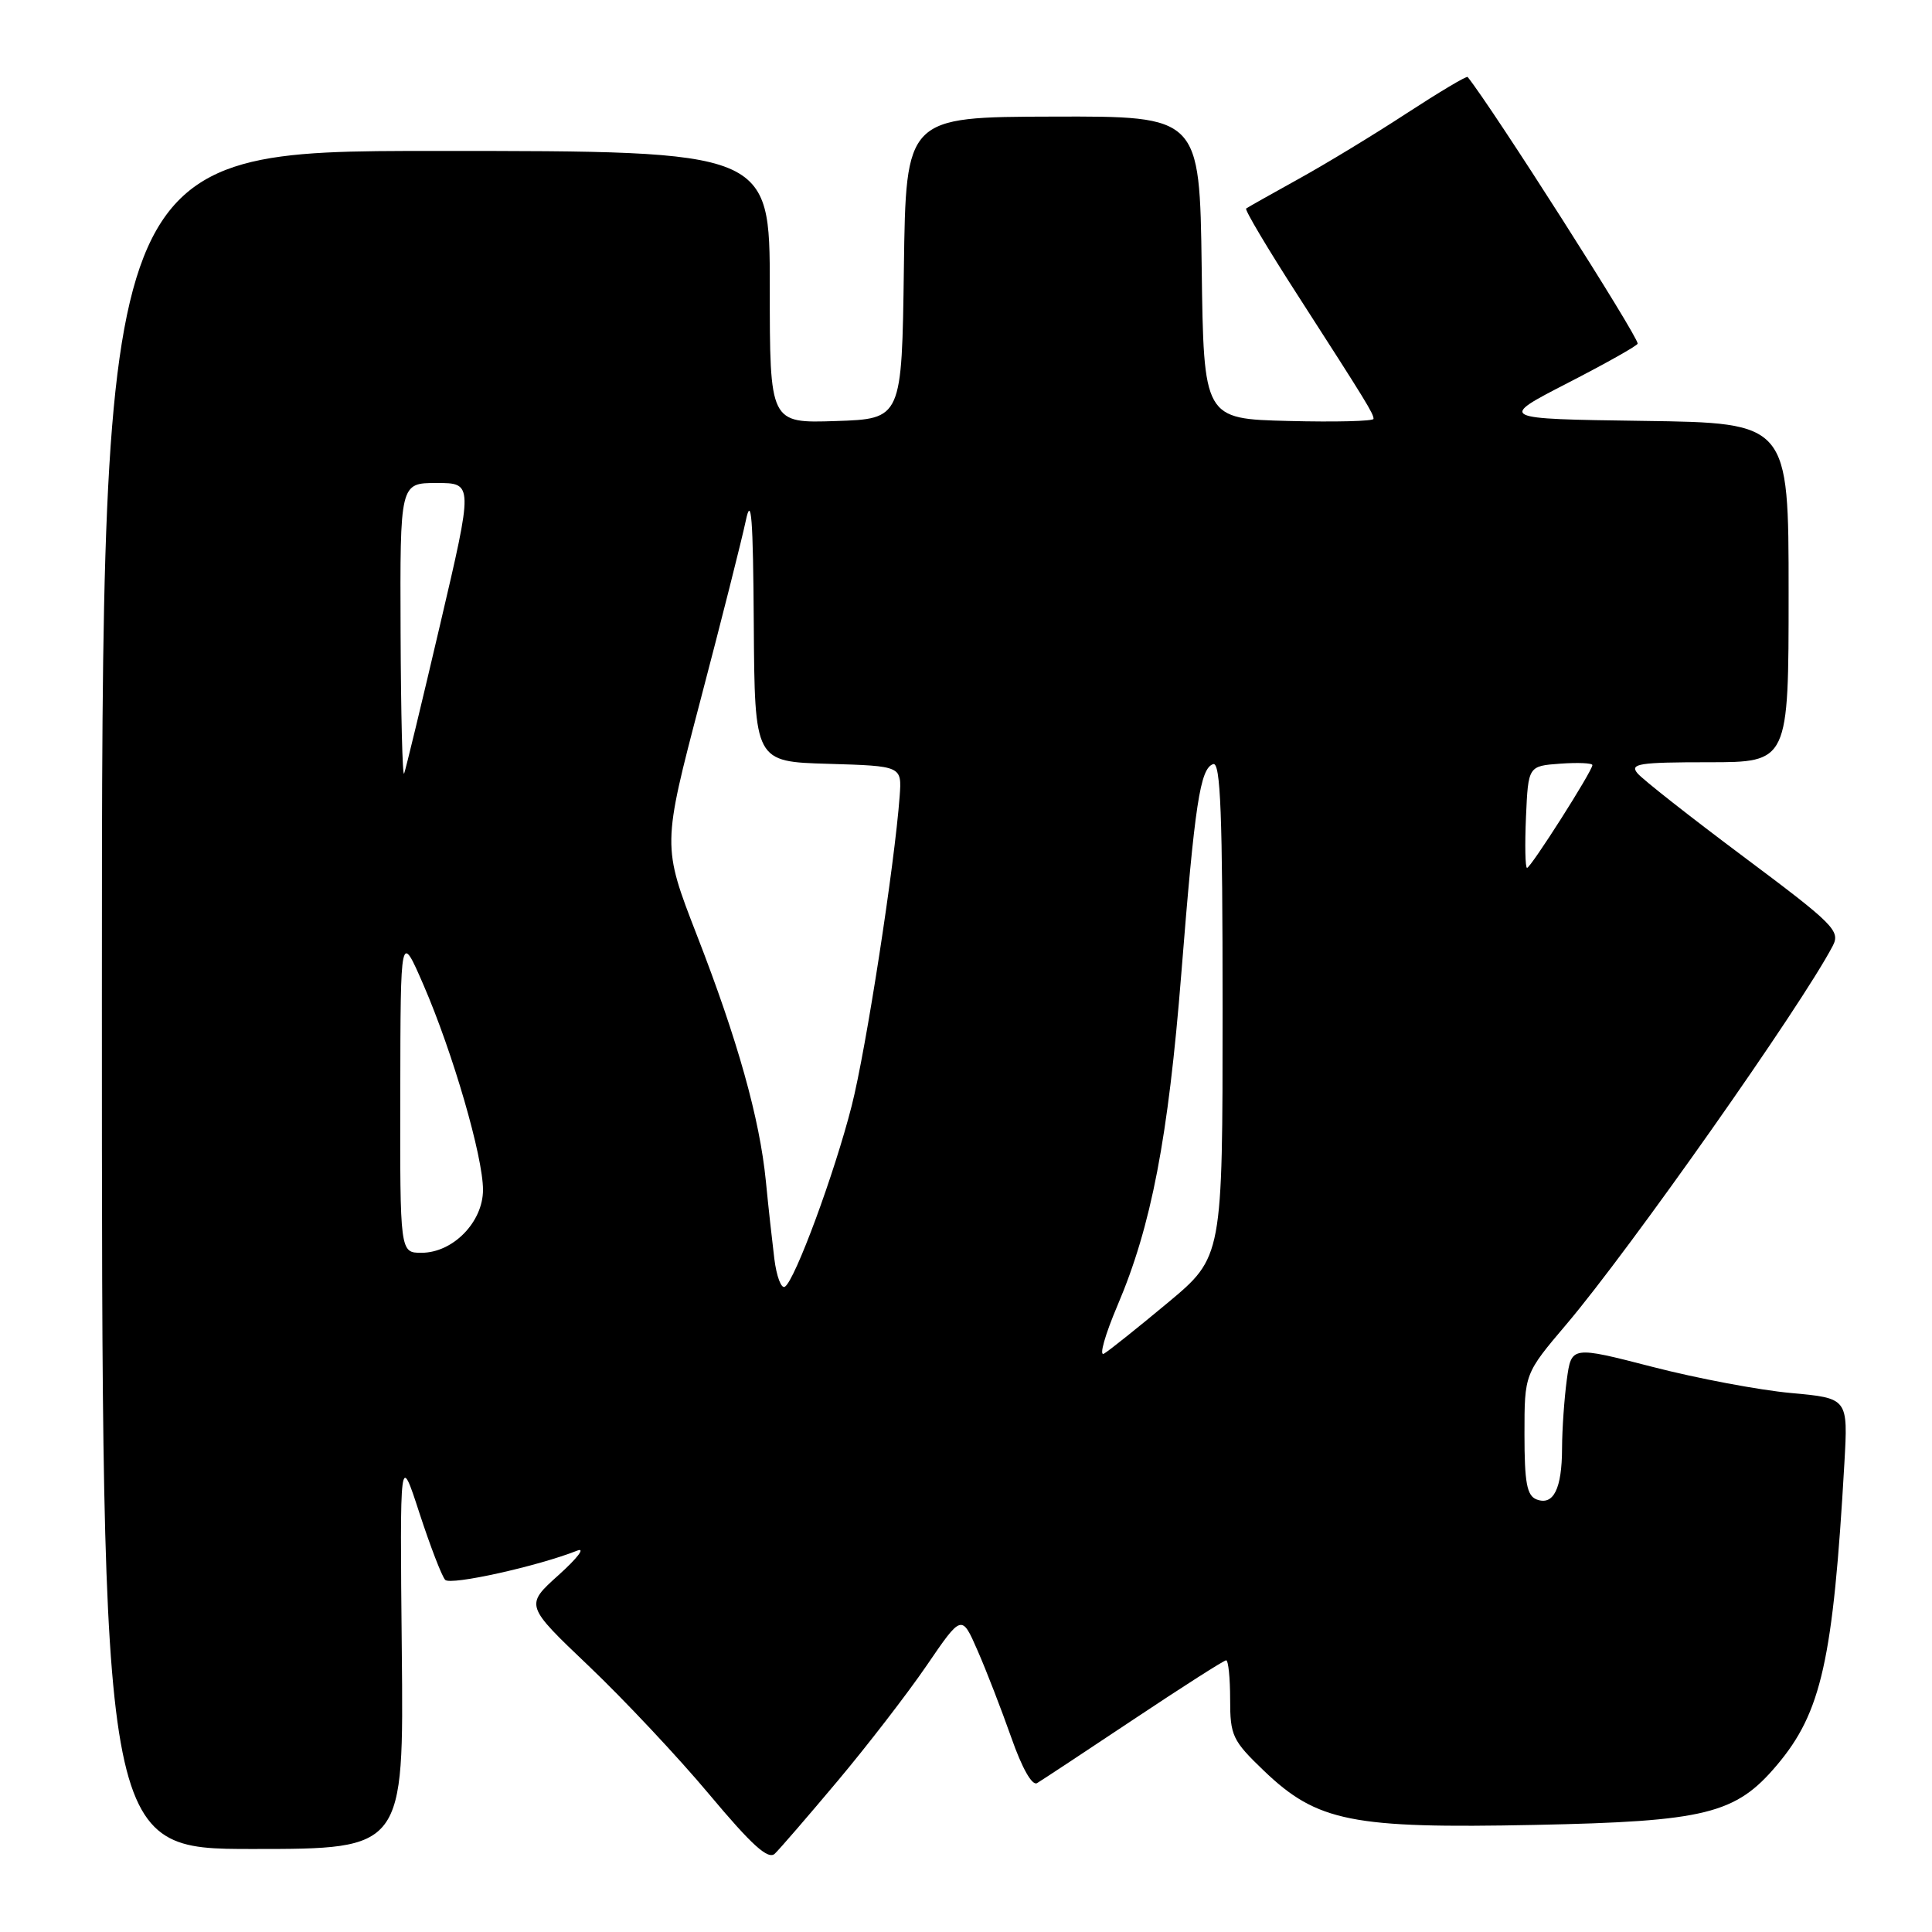 <?xml version="1.0" encoding="UTF-8" standalone="no"?>
<!DOCTYPE svg PUBLIC "-//W3C//DTD SVG 1.1//EN" "http://www.w3.org/Graphics/SVG/1.1/DTD/svg11.dtd" >
<svg xmlns="http://www.w3.org/2000/svg" xmlns:xlink="http://www.w3.org/1999/xlink" version="1.1" viewBox="0 0 256 256">
 <g >
 <path fill="currentColor"
d=" M 110.98 236.00 C 114.91 231.32 120.22 224.44 122.78 220.70 C 127.43 213.89 127.43 213.89 129.53 218.70 C 130.69 221.34 132.69 226.52 133.99 230.20 C 135.42 234.29 136.76 236.66 137.42 236.27 C 138.01 235.92 143.77 232.12 150.22 227.82 C 156.67 223.52 162.18 220.00 162.47 220.00 C 162.76 220.00 163.00 222.33 163.00 225.17 C 163.00 229.99 163.30 230.63 167.48 234.64 C 174.53 241.39 179.12 242.31 203.39 241.81 C 226.01 241.35 229.98 240.37 235.44 233.90 C 241.35 226.91 242.90 219.99 244.39 193.88 C 244.88 185.27 244.88 185.27 237.30 184.58 C 233.13 184.20 224.89 182.65 218.97 181.12 C 208.22 178.35 208.22 178.35 207.61 182.82 C 207.28 185.27 206.99 189.35 206.98 191.89 C 206.97 197.28 205.84 199.54 203.60 198.68 C 202.32 198.18 202.00 196.47 202.00 190.04 C 202.00 182.03 202.00 182.03 207.58 175.45 C 215.96 165.57 238.69 133.28 242.84 125.35 C 243.89 123.35 243.03 122.49 231.07 113.55 C 223.98 108.25 217.63 103.26 216.97 102.46 C 215.92 101.20 217.18 101.00 226.38 101.00 C 237.00 101.00 237.00 101.00 237.00 78.52 C 237.00 56.04 237.00 56.04 217.75 55.77 C 198.50 55.50 198.50 55.50 207.75 50.74 C 212.84 48.12 217.00 45.78 217.00 45.53 C 217.00 44.47 197.78 14.33 194.47 10.20 C 194.34 10.03 190.69 12.21 186.36 15.03 C 182.04 17.86 175.57 21.78 172.00 23.75 C 168.43 25.73 165.33 27.47 165.12 27.63 C 164.91 27.80 168.01 33.01 172.01 39.21 C 181.11 53.35 182.00 54.80 182.00 55.50 C 182.00 55.81 176.94 55.94 170.75 55.78 C 159.50 55.50 159.50 55.50 159.23 35.45 C 158.96 15.39 158.96 15.39 139.50 15.45 C 120.04 15.50 120.04 15.50 119.77 35.50 C 119.50 55.50 119.50 55.50 110.75 55.79 C 102.00 56.08 102.00 56.08 102.00 38.04 C 102.00 20.00 102.00 20.00 57.75 20.00 C 13.50 20.00 13.50 20.00 13.50 132.50 C 13.50 245.00 13.50 245.00 33.50 245.00 C 53.50 245.00 53.50 245.00 53.24 218.75 C 52.98 192.50 52.98 192.50 55.58 200.50 C 57.02 204.90 58.55 208.88 58.99 209.34 C 59.70 210.10 71.29 207.53 76.50 205.46 C 77.60 205.03 76.49 206.48 74.03 208.69 C 69.56 212.71 69.56 212.71 78.03 220.77 C 82.69 225.21 89.88 232.86 94.00 237.79 C 99.63 244.51 101.79 246.47 102.67 245.62 C 103.31 245.01 107.05 240.68 110.98 236.00 Z  M 148.09 172.94 C 152.56 162.44 154.79 150.85 156.53 129.00 C 158.32 106.45 159.03 101.82 160.75 101.25 C 161.73 100.92 162.00 107.85 162.00 133.70 C 162.00 166.56 162.00 166.56 154.75 172.61 C 150.76 175.93 146.95 178.98 146.28 179.37 C 145.60 179.76 146.42 176.87 148.09 172.94 Z  M 102.60 166.77 C 102.31 164.42 101.80 159.80 101.48 156.50 C 100.66 148.21 97.74 137.79 92.33 123.89 C 87.75 112.08 87.75 112.08 92.81 92.79 C 95.60 82.18 98.30 71.47 98.82 69.00 C 99.55 65.50 99.79 68.56 99.88 82.71 C 100.00 100.93 100.00 100.93 109.75 101.21 C 119.50 101.50 119.50 101.50 119.21 105.50 C 118.54 114.59 114.76 139.05 112.86 146.50 C 110.59 155.45 105.33 169.68 104.00 170.50 C 103.52 170.80 102.89 169.12 102.60 166.77 Z  M 53.04 144.75 C 53.07 123.50 53.07 123.50 56.11 130.50 C 60.00 139.48 64.00 153.24 64.00 157.66 C 64.00 161.93 60.02 166.00 55.85 166.00 C 53.00 166.00 53.00 166.00 53.04 144.75 Z  M 202.20 108.25 C 202.50 101.50 202.50 101.50 206.75 101.19 C 209.09 101.02 211.00 101.11 211.00 101.38 C 211.00 102.16 202.83 115.00 202.34 115.00 C 202.10 115.00 202.04 111.96 202.20 108.25 Z  M 53.08 83.75 C 53.00 64.00 53.00 64.00 57.85 64.00 C 62.71 64.00 62.71 64.00 58.32 82.75 C 55.91 93.06 53.76 101.95 53.55 102.50 C 53.33 103.05 53.12 94.61 53.08 83.75 Z "/>
</g>
</svg>
